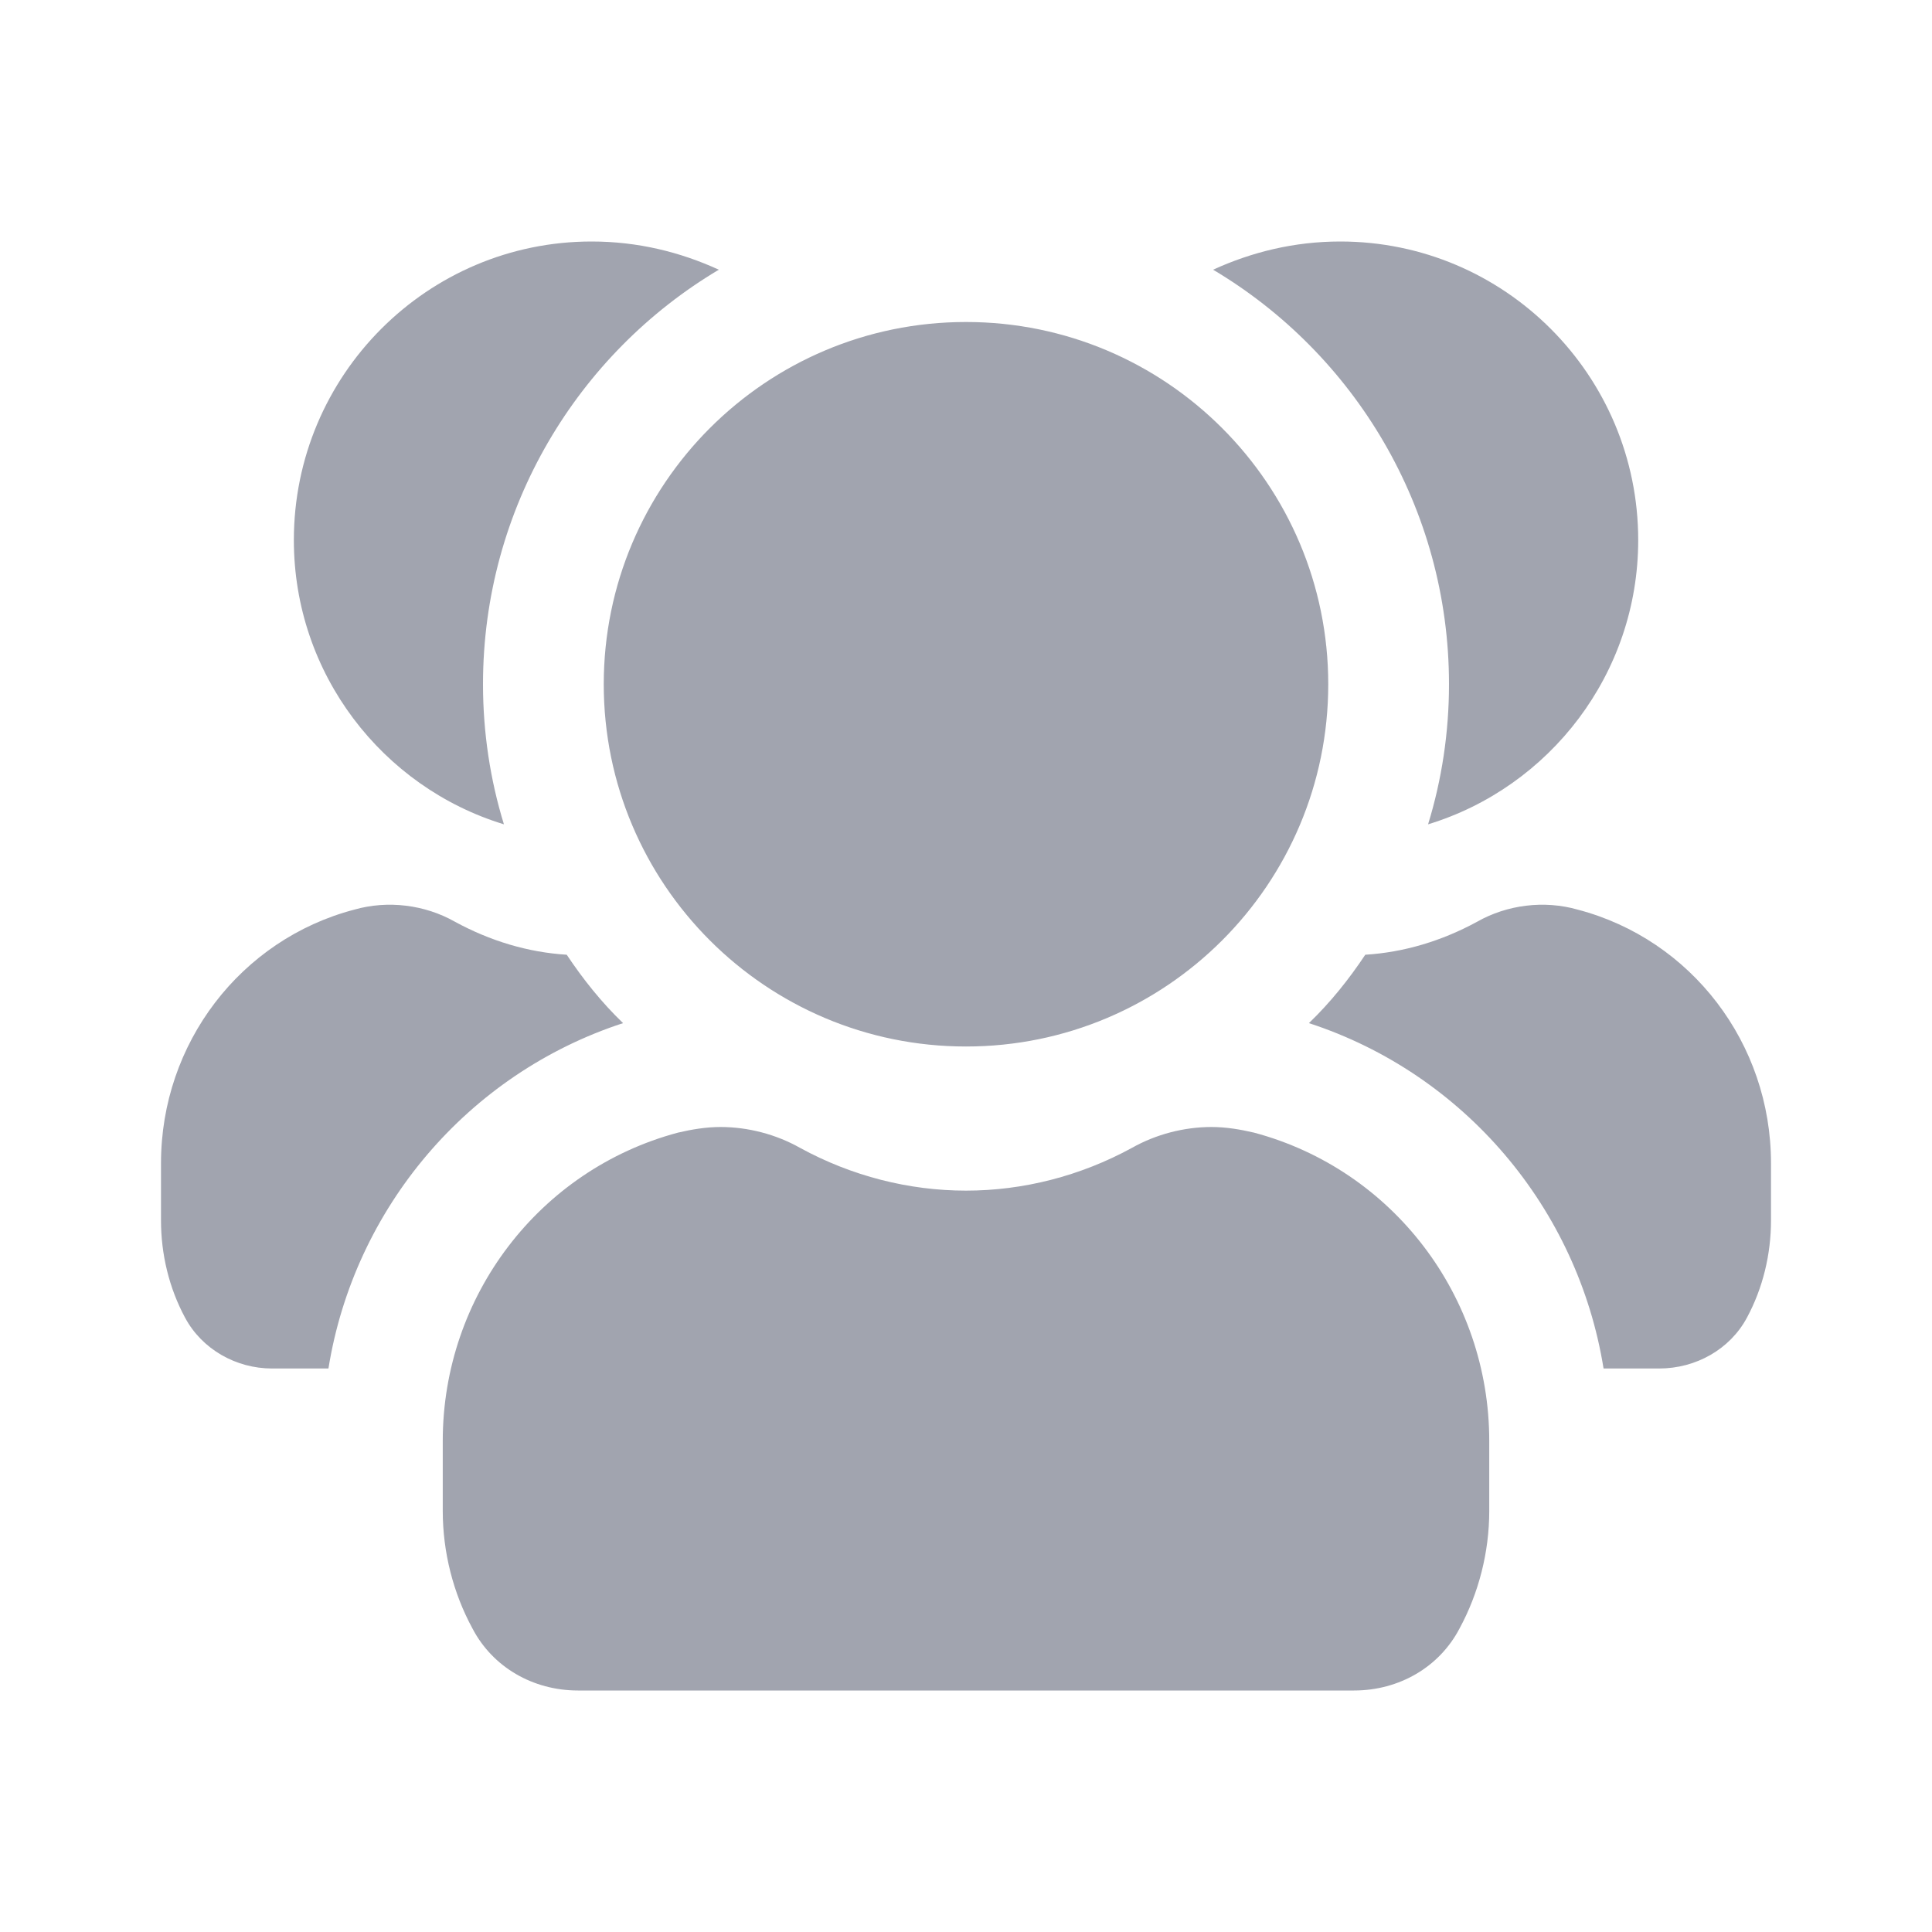 <svg width="30" height="30" viewBox="0 0 30 30" fill="none" xmlns="http://www.w3.org/2000/svg">
<path d="M25.438 8.387C25.438 10.463 24.062 12.225 22.175 12.8C22.387 12.113 22.5 11.375 22.5 10.625C22.5 7.888 21.025 5.488 18.837 4.188C19.438 3.913 20.1 3.75 20.812 3.75C23.363 3.75 25.438 5.825 25.438 8.387ZM24.5 14.125C23.975 13.975 23.4 14.05 22.938 14.312C22.387 14.612 21.8 14.788 21.2 14.825C20.95 15.2 20.663 15.562 20.325 15.887C22.738 16.675 24.5 18.762 24.9 21.25H25.762C26.337 21.25 26.863 20.95 27.125 20.463C27.375 20 27.5 19.475 27.5 18.95V18.062C27.5 16.2 26.262 14.588 24.5 14.125ZM11.162 4.188C10.562 3.913 9.9 3.75 9.187 3.75C6.637 3.75 4.563 5.825 4.563 8.387C4.563 10.463 5.938 12.225 7.825 12.8C7.613 12.113 7.5 11.375 7.5 10.625C7.5 7.888 8.975 5.488 11.162 4.188ZM9.675 15.887C9.337 15.562 9.05 15.2 8.8 14.825C8.2 14.788 7.613 14.612 7.063 14.312C6.6 14.05 6.025 13.975 5.5 14.125C3.738 14.588 2.5 16.2 2.5 18.062V18.95C2.5 19.475 2.625 20 2.875 20.463C3.137 20.95 3.663 21.25 4.225 21.25H5.1C5.5 18.762 7.262 16.675 9.675 15.887ZM19.475 17.588C19.262 17.538 19.038 17.5 18.812 17.5C18.387 17.5 17.95 17.613 17.575 17.825C16.775 18.262 15.887 18.488 15 18.488C14.113 18.488 13.225 18.262 12.425 17.825C12.05 17.613 11.613 17.5 11.188 17.5C10.963 17.5 10.738 17.538 10.525 17.588C8.375 18.163 6.875 20.125 6.875 22.375V23.462C6.875 24.1 7.037 24.738 7.337 25.288C7.65 25.887 8.275 26.25 8.975 26.25H21.025C21.725 26.25 22.35 25.887 22.663 25.288C22.962 24.738 23.125 24.1 23.125 23.462V22.375C23.125 20.125 21.625 18.163 19.475 17.588ZM20.625 10.625C20.625 7.519 18.106 5 15 5C11.894 5 9.375 7.519 9.375 10.625C9.375 13.731 11.894 16.25 15 16.25C18.106 16.25 20.625 13.731 20.625 10.625Z" fill="#616679" fill-opacity="0.59"/>
</svg>
